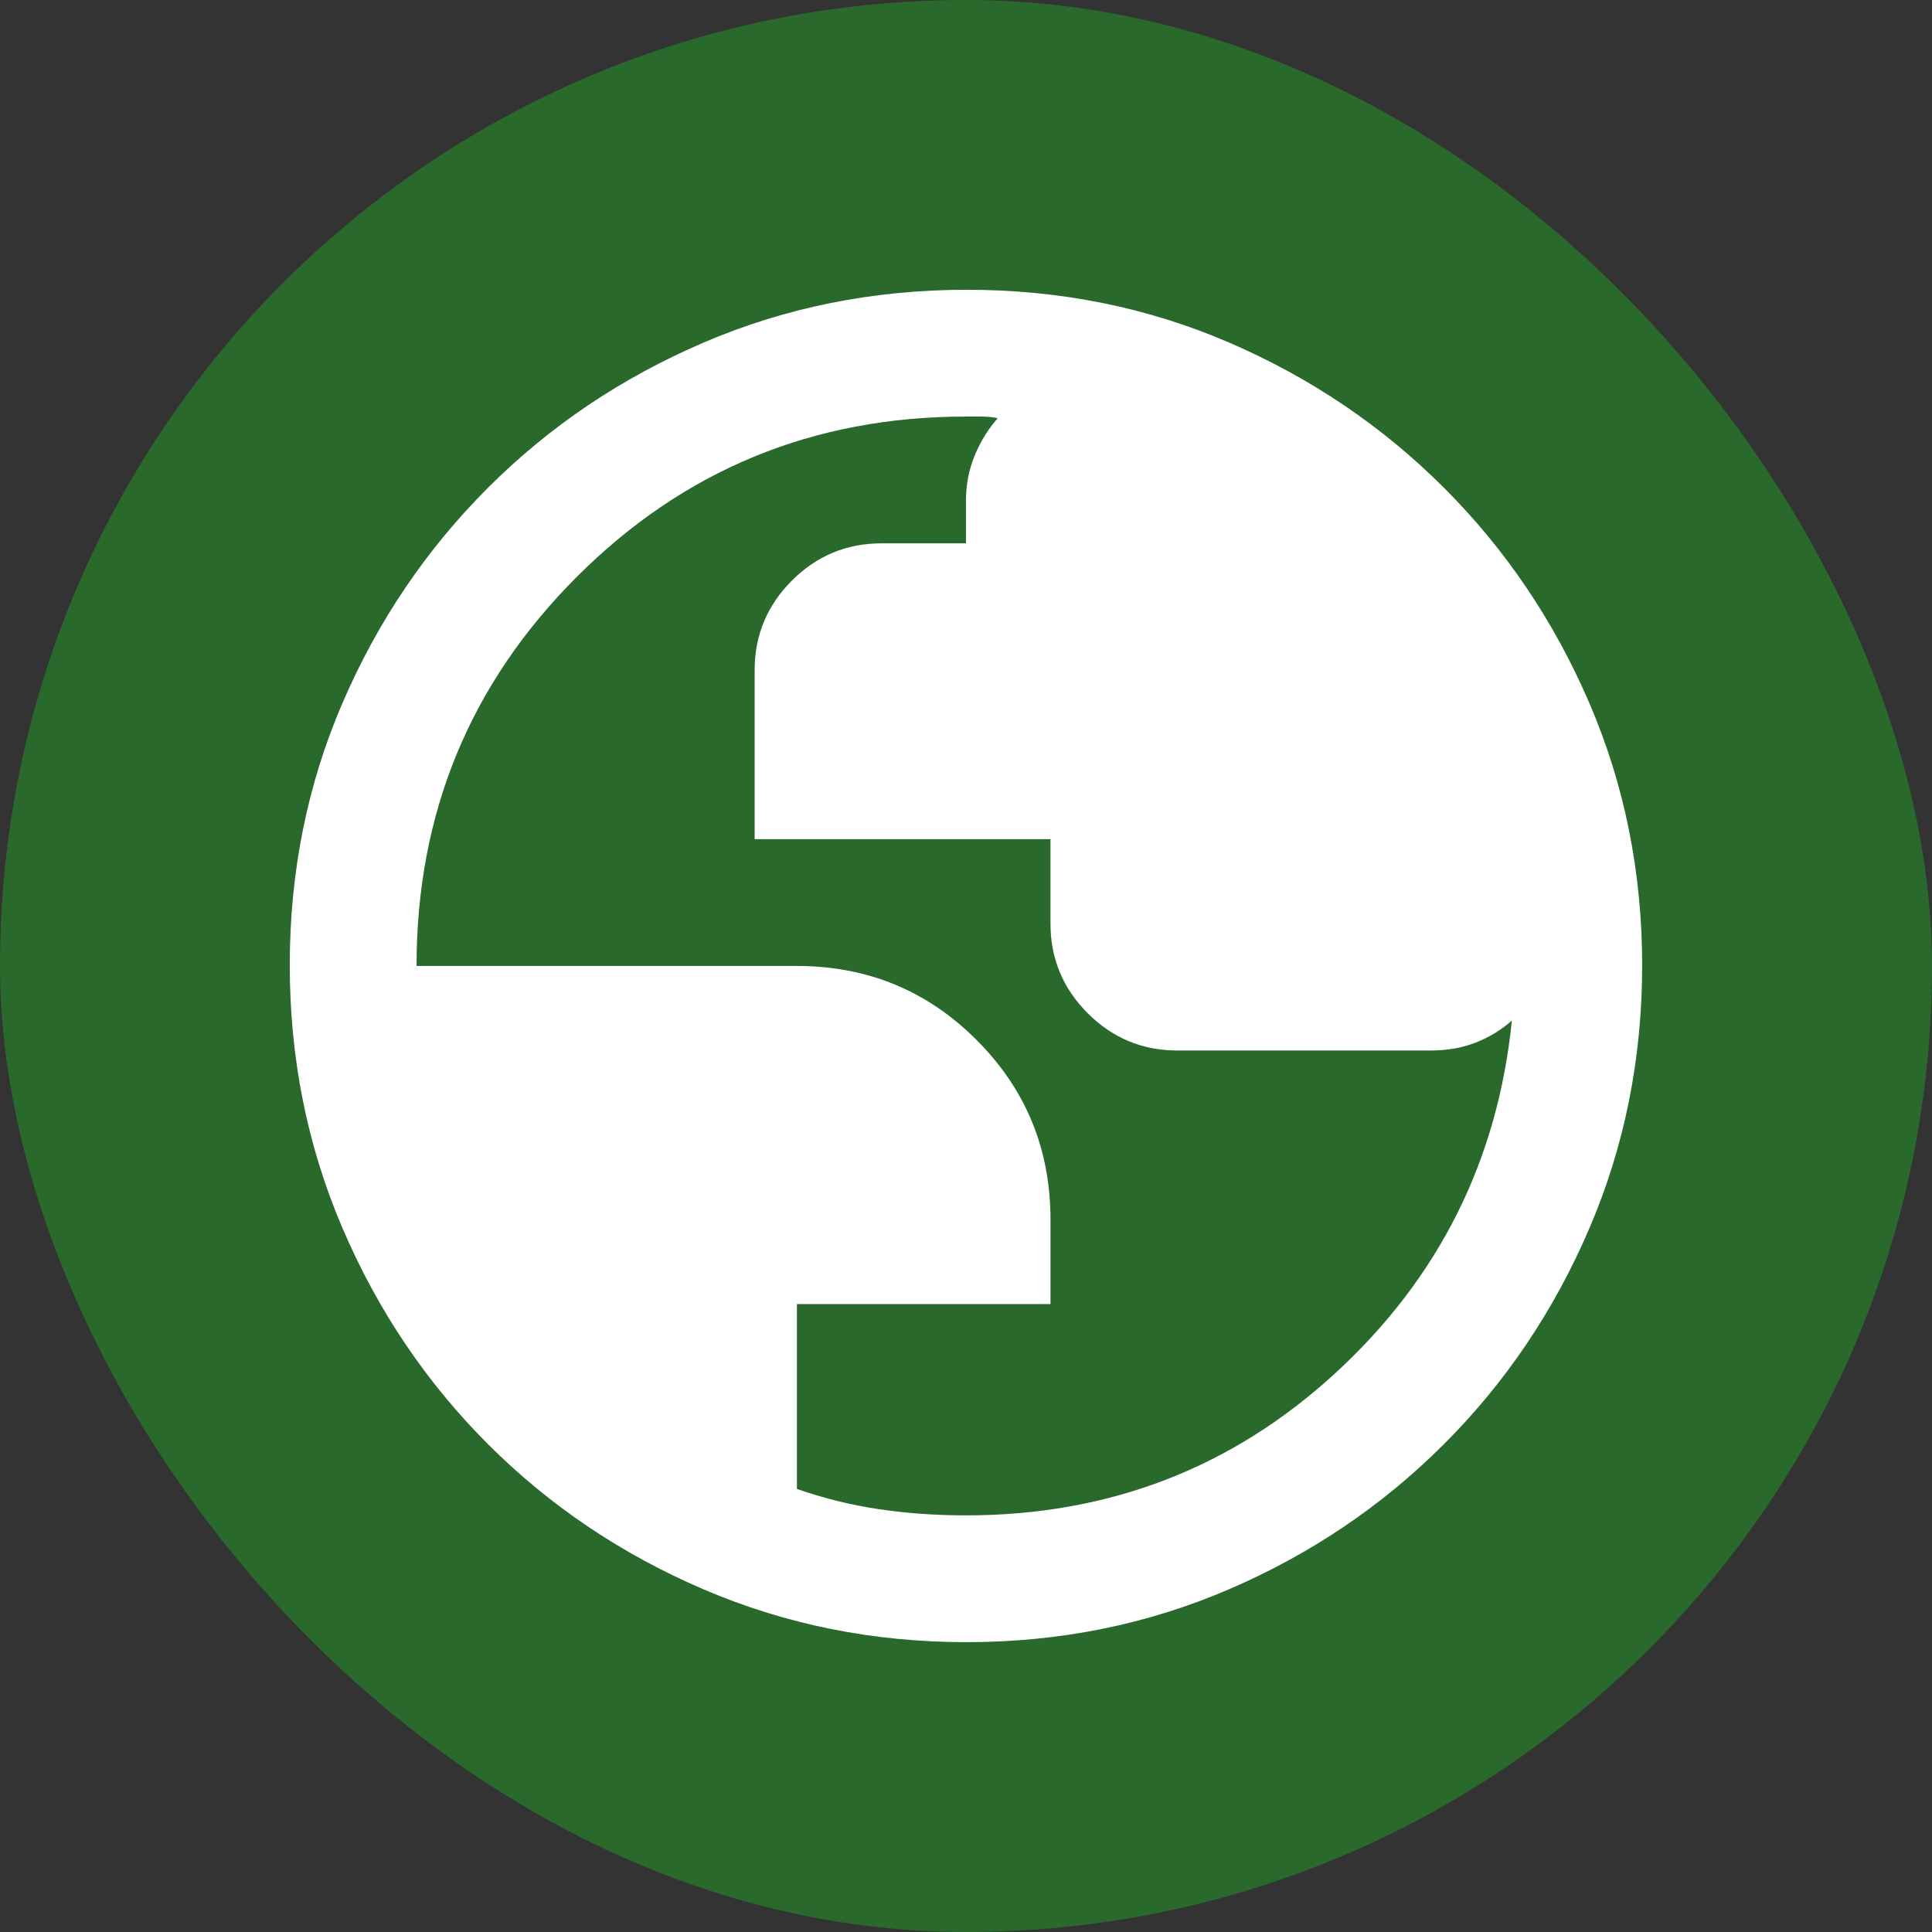 <svg width="48" height="48" viewBox="0 0 48 48" fill="none" xmlns="http://www.w3.org/2000/svg">
<rect x="0" y="0" width="48" height="48" fill="#333333" stroke="none"/>
<rect width="48" height="48" rx="24" fill="#2A692C"/>
<path d="M24.012 40.799C21.699 40.799 19.522 40.362 17.48 39.487C15.439 38.612 13.652 37.409 12.121 35.877C10.59 34.346 9.387 32.56 8.512 30.52C7.637 28.479 7.199 26.299 7.199 23.979C7.199 21.659 7.637 19.486 8.512 17.459C9.387 15.431 10.59 13.652 12.121 12.121C13.652 10.59 15.438 9.387 17.479 8.512C19.519 7.637 21.699 7.199 24.019 7.199C26.339 7.199 28.513 7.637 30.54 8.512C32.567 9.387 34.346 10.59 35.877 12.121C37.409 13.652 38.612 15.435 39.487 17.468C40.362 19.502 40.799 21.675 40.799 23.987C40.799 26.299 40.362 28.476 39.487 30.518C38.612 32.56 37.409 34.346 35.877 35.877C34.346 37.409 32.564 38.612 30.53 39.487C28.496 40.362 26.323 40.799 24.012 40.799ZM23.999 37.649C27.558 37.649 30.62 36.468 33.187 34.105C35.753 31.743 37.212 28.826 37.562 25.355C37.299 25.589 37 25.771 36.665 25.902C36.329 26.034 35.958 26.099 35.549 26.099H29.249C28.383 26.099 27.641 25.791 27.024 25.174C26.408 24.557 26.099 23.816 26.099 22.949V20.849H18.749V16.649C18.749 15.783 19.058 15.041 19.674 14.425C20.291 13.808 21.033 13.499 21.899 13.499H23.999V12.449C23.999 12.041 24.072 11.662 24.218 11.312C24.364 10.962 24.553 10.655 24.787 10.393C24.699 10.364 24.553 10.349 24.349 10.349H23.999C20.208 10.349 16.985 11.676 14.331 14.331C11.676 16.985 10.349 20.208 10.349 23.999H19.799C21.549 23.999 23.037 24.612 24.262 25.837C25.487 27.062 26.099 28.549 26.099 30.299V32.399H19.799V36.993C20.47 37.226 21.151 37.394 21.844 37.496C22.535 37.598 23.254 37.649 23.999 37.649Z" fill="white"/>
</svg>
